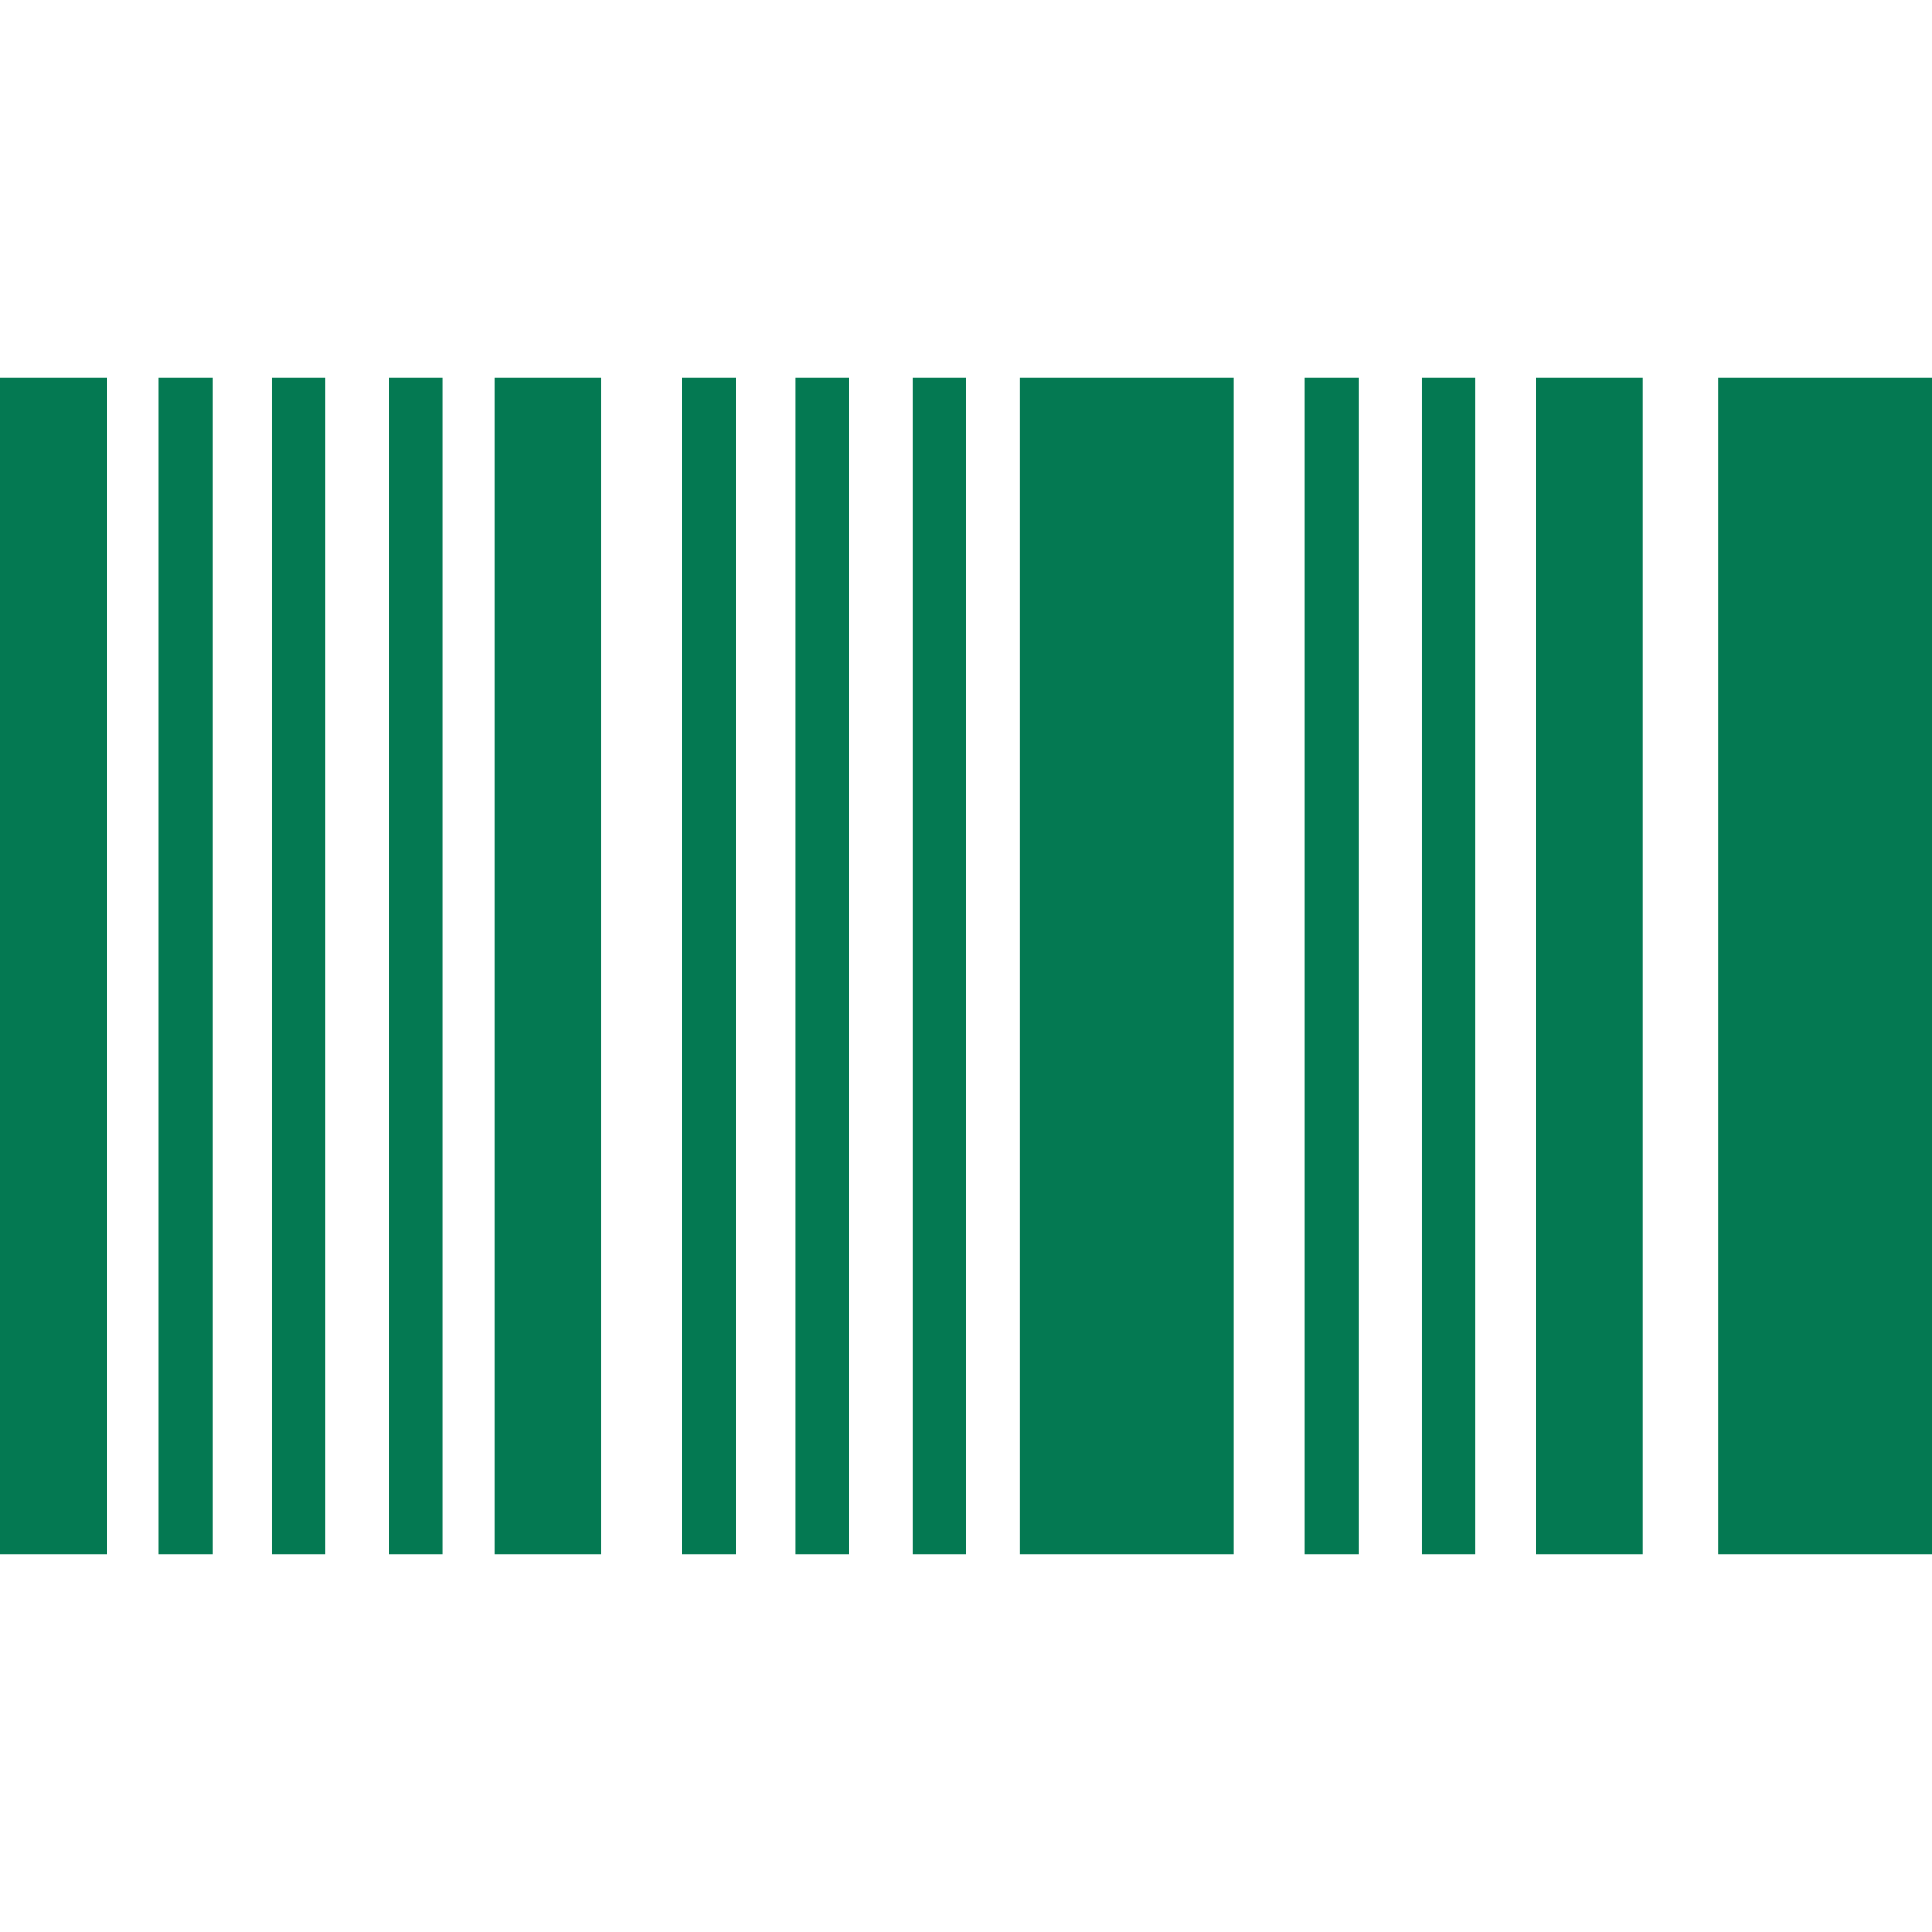 <?xml version="1.0" standalone="no"?><!DOCTYPE svg PUBLIC "-//W3C//DTD SVG 1.1//EN" "http://www.w3.org/Graphics/SVG/1.1/DTD/svg11.dtd"><svg t="1585558768145" class="icon" viewBox="0 0 1024 1024" version="1.1" xmlns="http://www.w3.org/2000/svg" p-id="14977" width="48" height="48" xmlns:xlink="http://www.w3.org/1999/xlink"><defs><style type="text/css"></style></defs><path d="M910.613 200.188H1024V823.81H910.613zM540.613 200.188H654V823.81H540.613zM0 200.188h56.693V823.81H0zM84.173 200.188h28.347V823.81H84.173zM144.173 200.188h28.347V823.81h-28.347zM206.173 200.188h28.347V823.81h-28.347zM361.653 200.188H390V823.81h-28.347zM421.653 200.188H450V823.81h-28.347zM483.653 200.188H512V823.81h-28.347zM691.653 200.188H720V823.81h-28.347zM753.653 200.188H782V823.81h-28.347zM262 200.188h56.693V823.81H262zM814 200.188h56.693V823.81H814z" fill="#047952" p-id="14978"></path></svg>